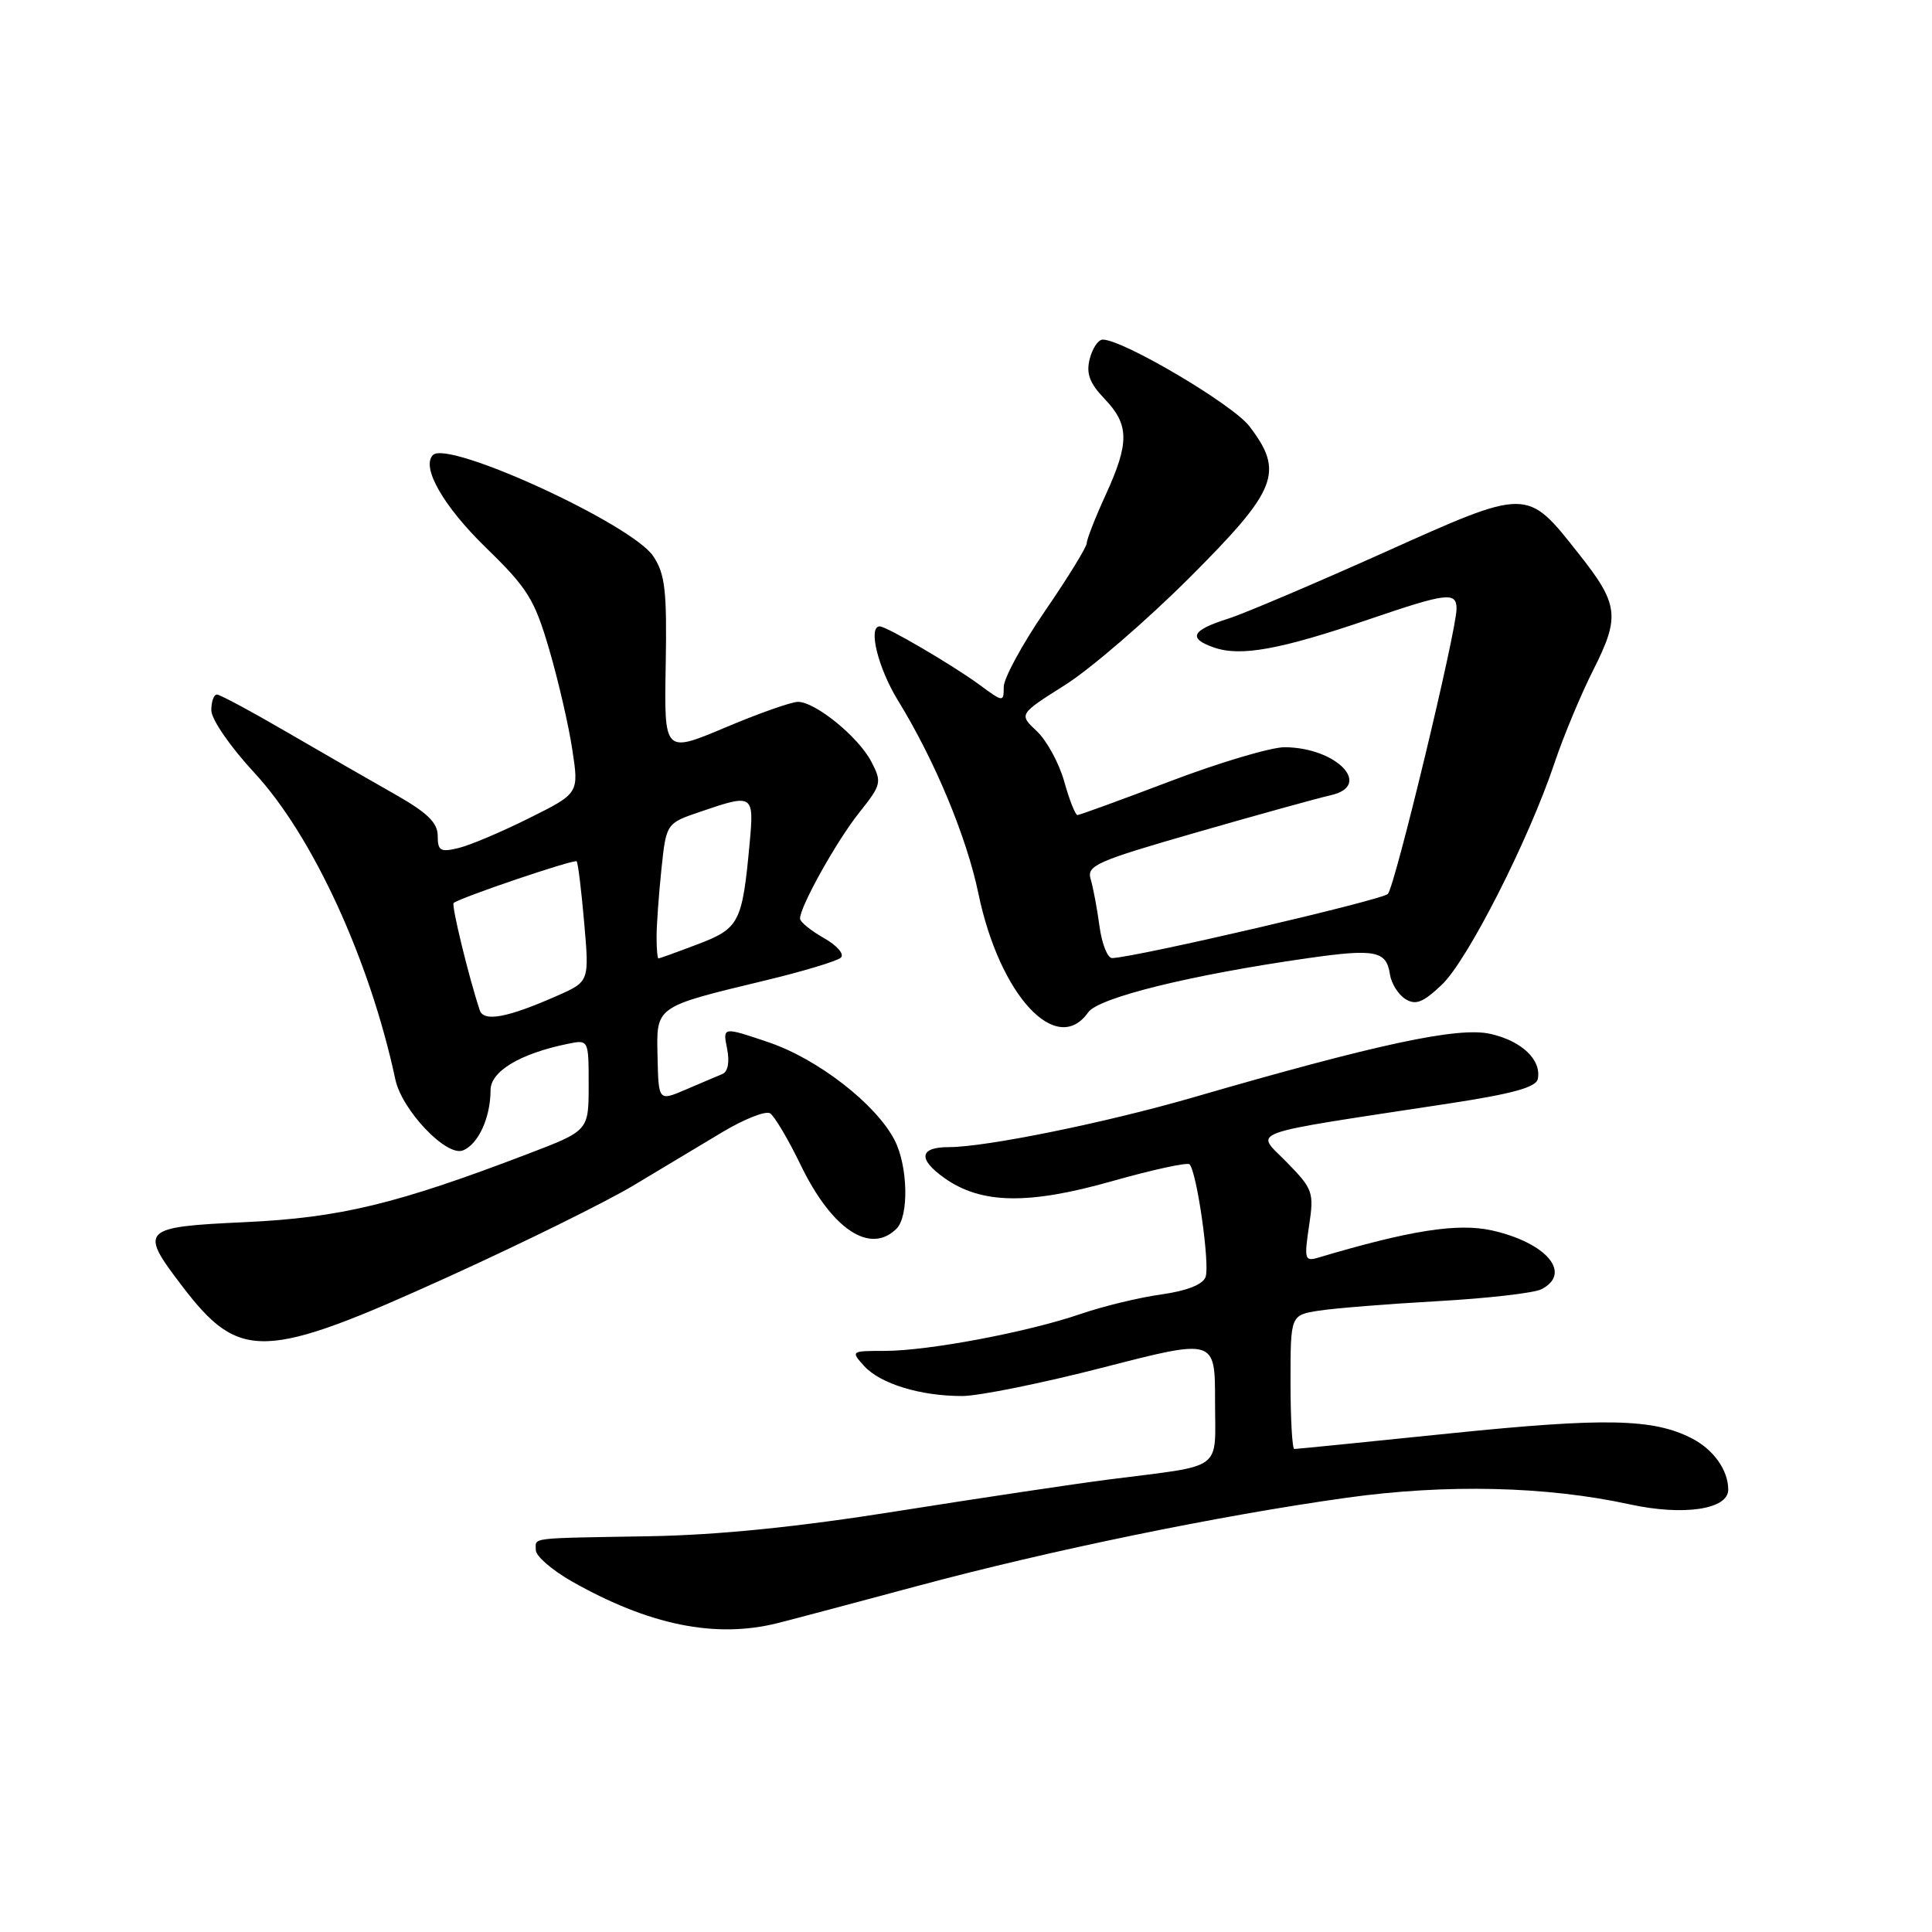 <?xml version="1.0" encoding="UTF-8" standalone="no"?>
<!DOCTYPE svg PUBLIC "-//W3C//DTD SVG 1.1//EN" "http://www.w3.org/Graphics/SVG/1.1/DTD/svg11.dtd" >
<svg xmlns="http://www.w3.org/2000/svg" xmlns:xlink="http://www.w3.org/1999/xlink" version="1.1" viewBox="0 0 256 256">
 <g >
 <path fill="currentColor"
d=" M 103.00 215.08 C 104.92 214.60 113.25 212.39 121.50 210.17 C 139.07 205.44 161.62 200.80 178.50 198.45 C 191.67 196.62 204.90 196.93 215.93 199.33 C 223.08 200.89 229.00 200.01 229.00 197.39 C 229.00 194.82 227.07 192.09 224.21 190.61 C 219.09 187.96 212.73 187.83 192.25 189.92 C 181.11 191.07 171.78 192.00 171.50 192.00 C 171.23 192.00 171.00 188.01 171.00 183.13 C 171.00 174.26 171.00 174.26 174.75 173.67 C 176.81 173.35 183.90 172.78 190.50 172.41 C 197.10 172.04 203.29 171.33 204.25 170.83 C 208.35 168.72 204.94 164.67 197.70 163.04 C 193.16 162.03 186.87 163.01 174.62 166.66 C 172.90 167.17 172.80 166.81 173.45 162.48 C 174.13 157.97 173.99 157.57 170.48 153.98 C 166.33 149.73 164.36 150.44 191.99 146.22 C 200.44 144.93 203.56 144.07 203.77 142.96 C 204.26 140.42 201.64 137.93 197.47 136.99 C 193.22 136.03 182.50 138.33 158.00 145.44 C 146.50 148.77 130.63 152.00 125.72 152.00 C 121.83 152.00 121.59 153.57 125.12 156.08 C 129.99 159.55 136.24 159.67 147.43 156.49 C 152.74 154.99 157.33 153.99 157.62 154.28 C 158.59 155.26 160.35 167.63 159.74 169.22 C 159.36 170.22 157.24 171.05 153.88 171.52 C 150.98 171.92 146.18 173.08 143.21 174.10 C 136.20 176.51 123.01 179.00 117.23 179.00 C 112.76 179.00 112.72 179.03 114.49 180.99 C 116.64 183.36 121.96 184.99 127.50 184.98 C 129.70 184.98 138.14 183.27 146.25 181.18 C 161.00 177.38 161.00 177.38 161.00 185.61 C 161.00 195.09 162.39 194.06 147.00 196.03 C 142.32 196.63 129.72 198.52 119.00 200.22 C 105.68 202.34 95.22 203.40 86.00 203.56 C 69.75 203.84 71.00 203.69 71.00 205.41 C 71.00 206.19 73.14 208.04 75.75 209.53 C 85.99 215.34 94.78 217.13 103.00 215.08 Z  M 59.50 169.14 C 69.40 164.64 80.42 159.20 84.00 157.04 C 87.58 154.89 92.86 151.72 95.74 150.00 C 98.62 148.28 101.45 147.16 102.04 147.52 C 102.62 147.89 104.44 150.95 106.08 154.34 C 110.21 162.89 115.31 166.29 118.80 162.80 C 120.46 161.14 120.31 154.49 118.53 151.06 C 116.07 146.29 108.34 140.30 101.82 138.10 C 95.76 136.05 95.76 136.05 96.34 138.93 C 96.70 140.73 96.46 142.01 95.71 142.32 C 95.04 142.59 92.87 143.52 90.88 144.37 C 87.26 145.92 87.26 145.92 87.13 140.08 C 86.97 133.26 86.69 133.46 101.50 129.89 C 106.45 128.70 110.91 127.35 111.41 126.90 C 111.92 126.44 110.94 125.30 109.16 124.29 C 107.43 123.31 106.01 122.15 106.01 121.72 C 105.99 120.14 110.88 111.39 113.87 107.65 C 116.79 103.99 116.87 103.65 115.47 100.95 C 113.78 97.67 108.05 93.00 105.73 93.00 C 104.87 93.00 100.52 94.53 96.08 96.41 C 88.00 99.81 88.00 99.81 88.21 88.16 C 88.38 78.25 88.14 76.08 86.56 73.70 C 83.75 69.46 59.39 58.27 57.37 60.29 C 55.78 61.89 58.73 67.06 64.37 72.55 C 69.92 77.95 70.82 79.39 72.77 86.05 C 73.97 90.15 75.35 96.11 75.83 99.31 C 76.72 105.12 76.72 105.12 70.11 108.41 C 66.47 110.23 62.26 112.01 60.75 112.37 C 58.36 112.95 58.00 112.74 58.00 110.75 C 58.00 109.01 56.63 107.68 52.25 105.20 C 49.09 103.41 42.67 99.72 38.00 97.00 C 33.33 94.28 29.16 92.04 28.75 92.03 C 28.34 92.01 28.00 92.95 28.00 94.12 C 28.00 95.30 30.49 98.93 33.68 102.37 C 41.42 110.71 49.01 127.23 52.39 143.05 C 53.26 147.10 59.14 153.29 61.33 152.44 C 63.37 151.64 65.00 148.10 65.00 144.45 C 65.00 141.95 68.93 139.60 75.25 138.31 C 78.00 137.75 78.00 137.75 78.00 143.79 C 78.00 149.82 78.00 149.82 69.99 152.88 C 52.54 159.55 45.07 161.35 32.50 161.94 C 18.69 162.58 18.39 162.89 24.14 170.42 C 31.77 180.41 34.94 180.30 59.50 169.14 Z  M 144.19 134.14 C 145.56 132.19 157.82 129.17 173.32 126.96 C 182.21 125.69 183.71 125.98 184.17 129.09 C 184.35 130.30 185.27 131.78 186.21 132.37 C 187.59 133.23 188.55 132.85 191.06 130.47 C 194.47 127.23 202.57 111.29 205.98 101.10 C 207.16 97.58 209.48 92.01 211.14 88.73 C 214.69 81.68 214.49 80.06 209.17 73.35 C 202.25 64.60 202.57 64.60 183.30 73.25 C 174.06 77.39 164.82 81.32 162.76 81.97 C 157.88 83.51 157.35 84.58 160.86 85.80 C 164.40 87.03 169.63 86.08 181.44 82.05 C 191.73 78.54 193.00 78.39 193.00 80.67 C 193.00 83.58 184.84 117.46 183.90 118.45 C 183.13 119.26 150.66 126.82 147.38 126.95 C 146.76 126.98 146.01 125.09 145.69 122.75 C 145.38 120.41 144.85 117.60 144.52 116.50 C 143.97 114.68 145.25 114.12 158.71 110.25 C 166.84 107.91 174.76 105.72 176.30 105.38 C 181.98 104.12 177.12 99.05 170.22 99.01 C 168.41 99.01 161.61 101.03 155.11 103.50 C 148.60 105.97 143.05 108.00 142.77 108.00 C 142.49 108.00 141.70 106.01 141.02 103.57 C 140.34 101.13 138.70 98.13 137.39 96.89 C 134.99 94.64 134.99 94.64 141.15 90.75 C 144.53 88.61 151.96 82.20 157.65 76.51 C 169.27 64.89 170.19 62.56 165.56 56.49 C 163.35 53.59 148.81 45.00 146.12 45.00 C 145.52 45.00 144.75 46.15 144.39 47.57 C 143.90 49.52 144.38 50.78 146.38 52.87 C 149.64 56.28 149.67 58.67 146.50 65.59 C 145.12 68.60 144.00 71.47 144.00 71.97 C 144.00 72.47 141.53 76.50 138.50 80.91 C 135.47 85.33 133.00 89.88 133.00 91.02 C 133.00 93.07 132.94 93.06 129.75 90.71 C 126.18 88.10 117.48 83.00 116.57 83.00 C 114.98 83.00 116.35 88.54 119.00 92.84 C 123.87 100.77 128.08 110.87 129.65 118.43 C 132.45 131.90 140.02 140.08 144.19 134.14 Z  M 63.57 133.86 C 62.12 129.50 59.78 119.90 60.11 119.65 C 61.09 118.89 76.13 113.80 76.41 114.13 C 76.59 114.33 77.04 118.00 77.41 122.29 C 78.09 130.07 78.09 130.07 73.79 131.96 C 67.22 134.86 64.09 135.44 63.57 133.86 Z  M 87.00 124.15 C 87.00 122.58 87.29 118.55 87.64 115.19 C 88.28 109.09 88.28 109.09 92.82 107.55 C 99.81 105.16 99.93 105.24 99.33 111.75 C 98.36 122.26 97.96 123.02 92.47 125.11 C 89.74 126.15 87.39 127.00 87.25 127.00 C 87.11 127.00 87.00 125.72 87.00 124.15 Z "/>
</g>
</svg>